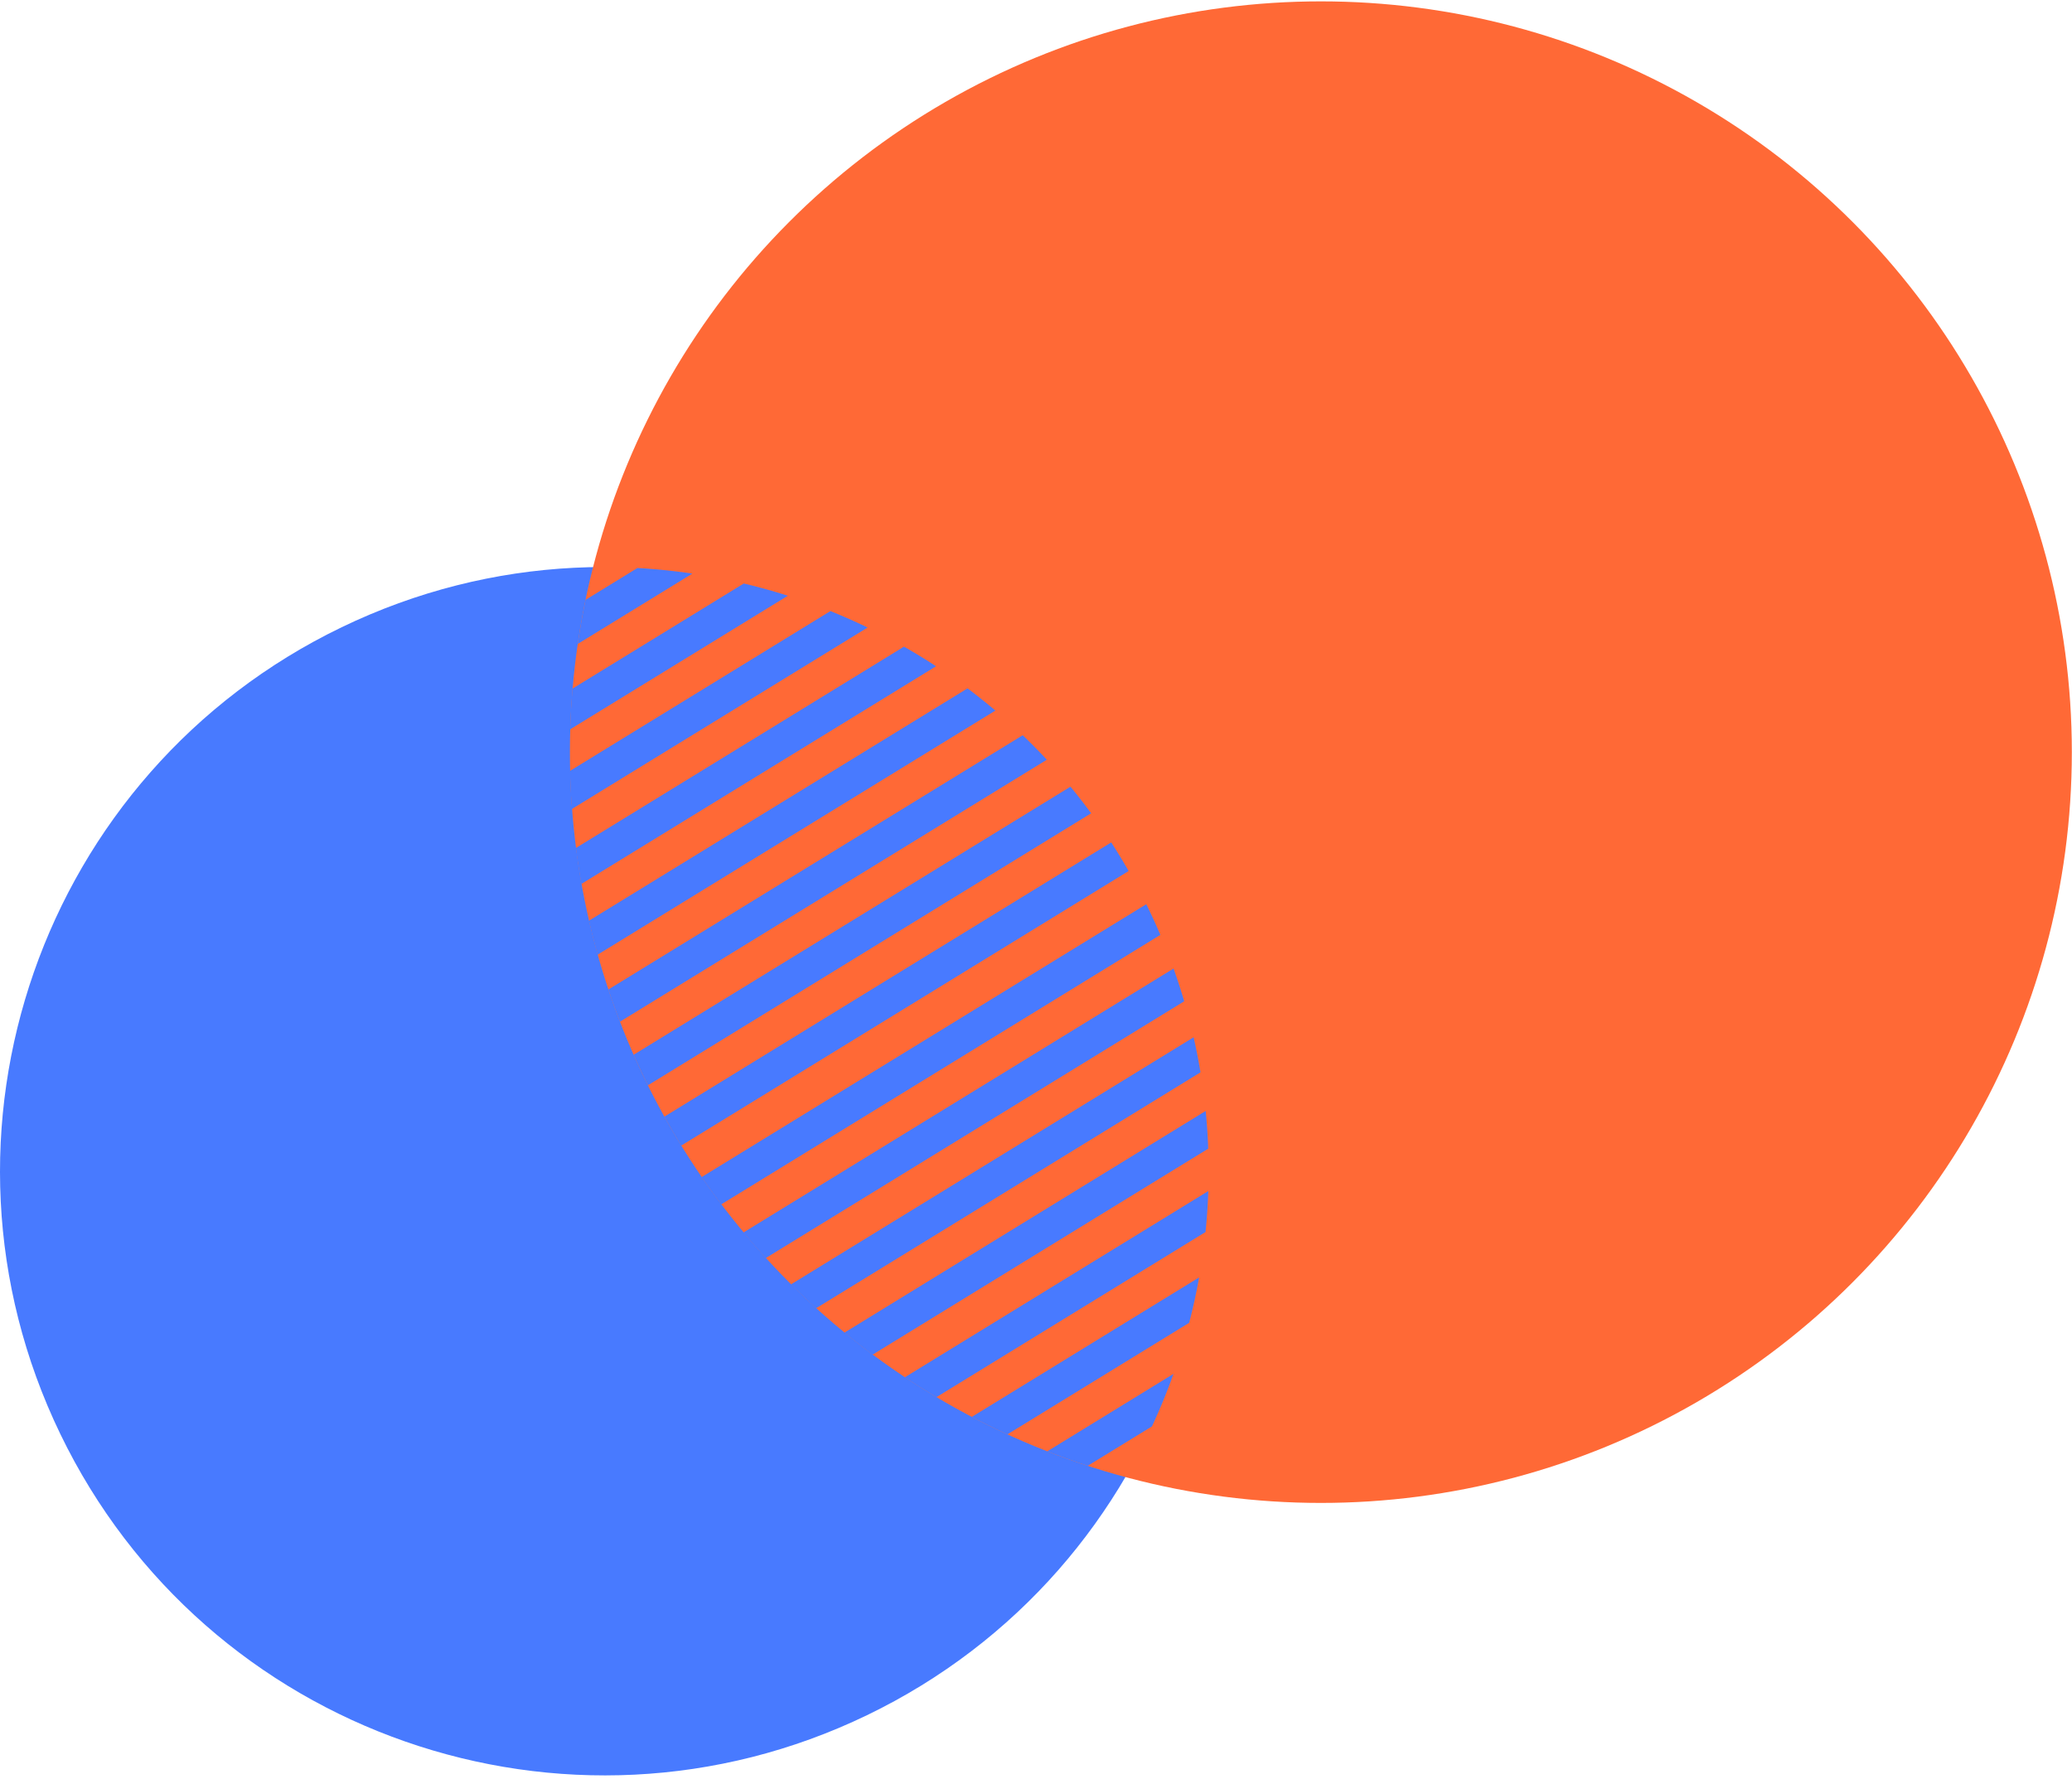 <?xml version="1.0" encoding="utf-8"?>
<!-- Generator: Adobe Illustrator 16.0.0, SVG Export Plug-In . SVG Version: 6.00 Build 0)  -->
<!DOCTYPE svg PUBLIC "-//W3C//DTD SVG 1.1//EN" "http://www.w3.org/Graphics/SVG/1.1/DTD/svg11.dtd">
<svg version="1.1" id="레이어_1" xmlns="http://www.w3.org/2000/svg" xmlns:xlink="http://www.w3.org/1999/xlink" x="0px"
	 y="0px" width="427.814px" height="367.328px" viewBox="0 0 427.814 367.328" enable-background="new 0 0 427.814 367.328"
	 xml:space="preserve">
<g>
	<path fill="#487AFF" d="M237.121,187.641c29.957,62.048,3.944,136.627-58.1,166.585c-62.045,29.958-136.626,3.944-166.583-58.102
		C-17.518,234.08,8.493,159.5,70.539,129.544C132.582,99.587,207.164,125.598,237.121,187.641z"/>
	<g>
		<circle fill="#FF6936" cx="272.726" cy="155.337" r="155.054"/>
		<path fill="none" d="M133.096,222.754c-16.516-34.208-19.334-71.481-10.636-105.622c-17.471,0.315-35.155,4.315-51.921,12.411
			C8.493,159.5-17.518,234.08,12.438,296.125c29.957,62.046,104.538,88.06,166.583,58.102
			c23.142-11.173,41.265-28.554,53.347-49.178C190.433,293.724,153.464,264.938,133.096,222.754z"/>
		<g>
			<defs>
				<path id="SVGID_1_" d="M232.368,305.049c20.311-34.672,23.538-78.502,4.753-117.408
					c-21.861-45.274-67.486-71.355-114.661-70.508c-8.698,34.141-5.88,71.414,10.636,105.622
					C153.464,264.938,190.433,293.724,232.368,305.049z"/>
			</defs>
			<clipPath id="SVGID_2_">
				<use xlink:href="#SVGID_1_"  overflow="visible"/>
			</clipPath>
			<g clip-path="url(#SVGID_2_)">
				
					<rect x="-25.467" y="118.695" transform="matrix(0.852 -0.523 0.523 0.852 -44.618 86.254)" fill="#487AFF" width="311.863" height="6.918"/>
				
					<rect x="-18.033" y="130.813" transform="matrix(0.852 -0.523 0.523 0.852 -49.856 91.931)" fill="#487AFF" width="311.864" height="6.916"/>
				
					<rect x="-10.599" y="142.931" transform="matrix(0.852 -0.523 0.523 0.852 -55.095 97.606)" fill="#487AFF" width="311.863" height="6.915"/>
				
					<rect x="-3.166" y="155.045" transform="matrix(0.852 -0.523 0.523 0.852 -60.334 103.284)" fill="#487AFF" width="311.864" height="6.919"/>
				
					<rect x="4.267" y="167.161" transform="matrix(0.852 -0.523 0.523 0.852 -65.572 108.958)" fill="#487AFF" width="311.866" height="6.918"/>
				
					<rect x="11.702" y="179.277" transform="matrix(0.852 -0.523 0.523 0.852 -70.811 114.632)" fill="#487AFF" width="311.862" height="6.919"/>
				
					<rect x="19.135" y="191.396" transform="matrix(0.852 -0.523 0.523 0.852 -76.051 120.311)" fill="#487AFF" width="311.865" height="6.919"/>
				
					<rect x="26.568" y="203.514" transform="matrix(0.852 -0.523 0.523 0.852 -81.291 125.988)" fill="#487AFF" width="311.865" height="6.919"/>
				
					<rect x="34.24" y="216.021" transform="matrix(0.852 -0.523 0.523 0.852 -86.698 131.845)" fill="#487AFF" width="311.865" height="6.918"/>
				
					<rect x="41.704" y="228.185" transform="matrix(0.852 -0.523 0.523 0.852 -91.957 137.543)" fill="#487AFF" width="311.864" height="6.917"/>
				
					<rect x="49.168" y="240.352" transform="matrix(0.852 -0.523 0.523 0.852 -97.217 143.241)" fill="#487AFF" width="311.864" height="6.917"/>
				
					<rect x="56.631" y="252.518" transform="matrix(0.852 -0.523 0.523 0.852 -102.478 148.941)" fill="#487AFF" width="311.865" height="6.919"/>
				
					<rect x="64.155" y="264.783" transform="matrix(0.852 -0.523 0.523 0.852 -107.778 154.682)" fill="#487AFF" width="311.863" height="6.915"/>
				
					<rect x="71.588" y="276.897" transform="matrix(0.852 -0.523 0.523 0.852 -113.018 160.36)" fill="#487AFF" width="311.864" height="6.919"/>
				
					<rect x="79.023" y="289.015" transform="matrix(0.852 -0.523 0.523 0.852 -118.257 166.036)" fill="#487AFF" width="311.864" height="6.919"/>
			</g>
		</g>
	</g>
</g>
</svg>
